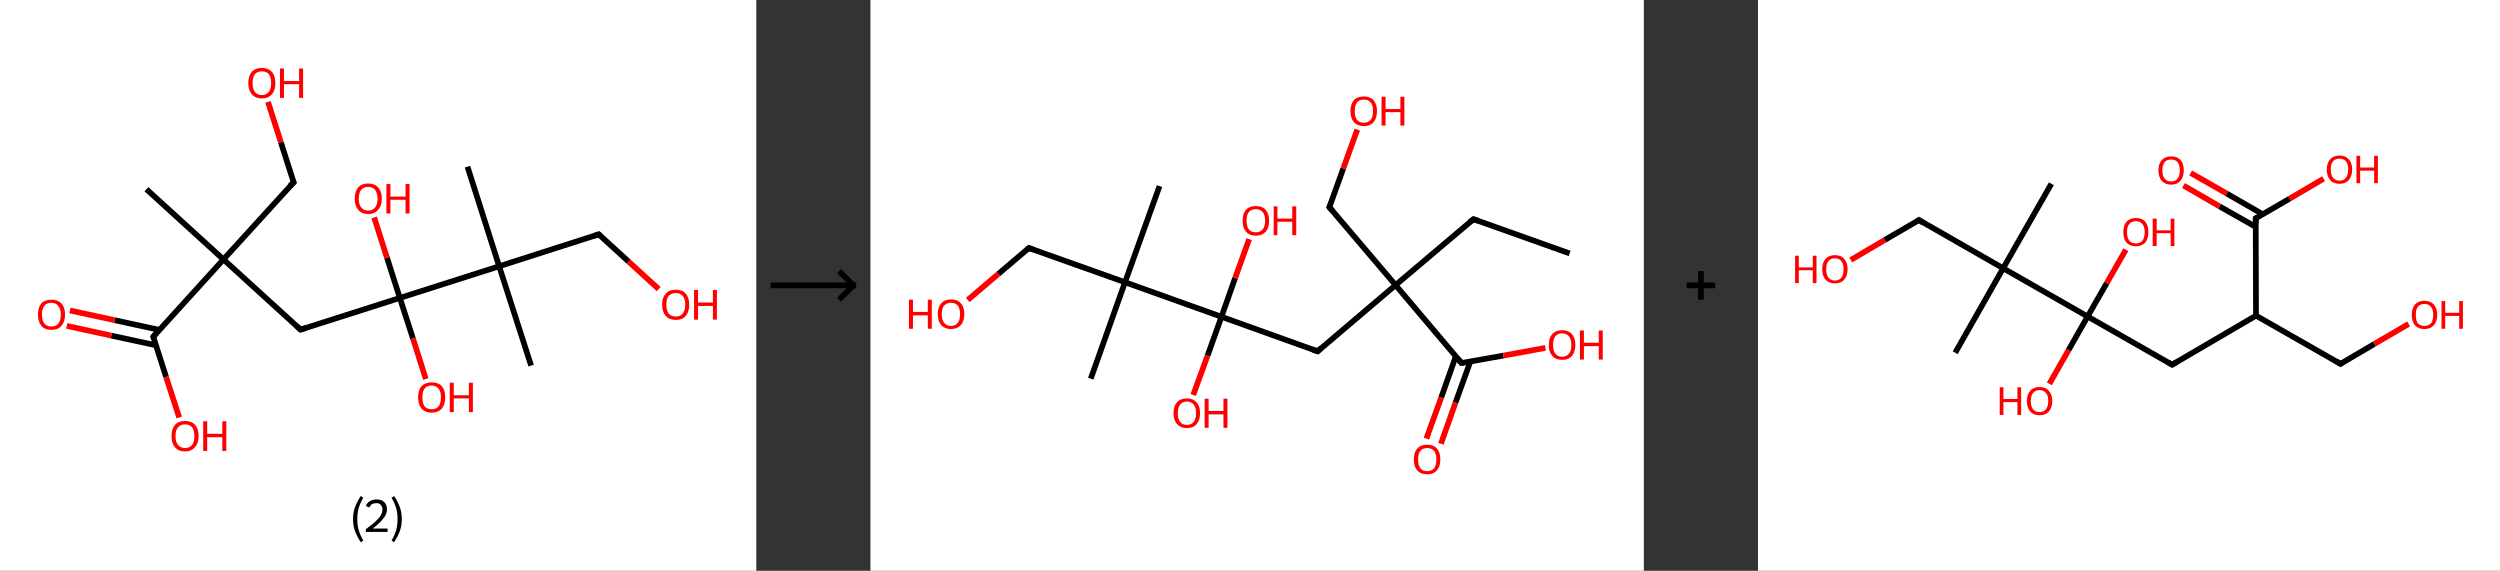 <?xml version='1.0' encoding='ASCII' standalone='yes'?>
<svg xmlns="http://www.w3.org/2000/svg" xmlns:xlink="http://www.w3.org/1999/xlink" version="1.1" width="876.0px" viewBox="0 0 876.0 200.0" height="200.0px">
  <rect x="0" y="0" width="876.0" height="200.0" fill="#333333" stroke="none"/>
  <g>
    <g transform="translate(0, 0) scale(1 1) "><!-- END OF HEADER -->
<rect style="opacity:1.0;fill:#FFFFFF;stroke:none" width="265.0" height="200.0" x="0.0" y="0.0"> </rect>
<path class="bond-0 atom-0 atom-1" d="M 51.3,66.3 L 78.3,90.9" style="fill:none;fill-rule:evenodd;stroke:#000000;stroke-width:2.0px;stroke-linecap:butt;stroke-linejoin:miter;stroke-opacity:1"/>
<path class="bond-1 atom-1 atom-2" d="M 78.3,90.9 L 102.9,63.9" style="fill:none;fill-rule:evenodd;stroke:#000000;stroke-width:2.0px;stroke-linecap:butt;stroke-linejoin:miter;stroke-opacity:1"/>
<path class="bond-2 atom-2 atom-3" d="M 102.9,63.9 L 98.4,49.8" style="fill:none;fill-rule:evenodd;stroke:#000000;stroke-width:2.0px;stroke-linecap:butt;stroke-linejoin:miter;stroke-opacity:1"/>
<path class="bond-2 atom-2 atom-3" d="M 98.4,49.8 L 93.9,35.7" style="fill:none;fill-rule:evenodd;stroke:#FF0000;stroke-width:2.0px;stroke-linecap:butt;stroke-linejoin:miter;stroke-opacity:1"/>
<path class="bond-3 atom-1 atom-4" d="M 78.3,90.9 L 105.3,115.5" style="fill:none;fill-rule:evenodd;stroke:#000000;stroke-width:2.0px;stroke-linecap:butt;stroke-linejoin:miter;stroke-opacity:1"/>
<path class="bond-4 atom-4 atom-5" d="M 105.3,115.5 L 140.1,104.4" style="fill:none;fill-rule:evenodd;stroke:#000000;stroke-width:2.0px;stroke-linecap:butt;stroke-linejoin:miter;stroke-opacity:1"/>
<path class="bond-5 atom-5 atom-6" d="M 140.1,104.4 L 135.6,90.3" style="fill:none;fill-rule:evenodd;stroke:#000000;stroke-width:2.0px;stroke-linecap:butt;stroke-linejoin:miter;stroke-opacity:1"/>
<path class="bond-5 atom-5 atom-6" d="M 135.6,90.3 L 131.1,76.2" style="fill:none;fill-rule:evenodd;stroke:#FF0000;stroke-width:2.0px;stroke-linecap:butt;stroke-linejoin:miter;stroke-opacity:1"/>
<path class="bond-6 atom-5 atom-7" d="M 140.1,104.4 L 144.7,118.6" style="fill:none;fill-rule:evenodd;stroke:#000000;stroke-width:2.0px;stroke-linecap:butt;stroke-linejoin:miter;stroke-opacity:1"/>
<path class="bond-6 atom-5 atom-7" d="M 144.7,118.6 L 149.2,132.8" style="fill:none;fill-rule:evenodd;stroke:#FF0000;stroke-width:2.0px;stroke-linecap:butt;stroke-linejoin:miter;stroke-opacity:1"/>
<path class="bond-7 atom-5 atom-8" d="M 140.1,104.4 L 174.9,93.3" style="fill:none;fill-rule:evenodd;stroke:#000000;stroke-width:2.0px;stroke-linecap:butt;stroke-linejoin:miter;stroke-opacity:1"/>
<path class="bond-8 atom-8 atom-9" d="M 174.9,93.3 L 163.8,58.4" style="fill:none;fill-rule:evenodd;stroke:#000000;stroke-width:2.0px;stroke-linecap:butt;stroke-linejoin:miter;stroke-opacity:1"/>
<path class="bond-9 atom-8 atom-10" d="M 174.9,93.3 L 186.1,128.1" style="fill:none;fill-rule:evenodd;stroke:#000000;stroke-width:2.0px;stroke-linecap:butt;stroke-linejoin:miter;stroke-opacity:1"/>
<path class="bond-10 atom-8 atom-11" d="M 174.9,93.3 L 209.8,82.1" style="fill:none;fill-rule:evenodd;stroke:#000000;stroke-width:2.0px;stroke-linecap:butt;stroke-linejoin:miter;stroke-opacity:1"/>
<path class="bond-11 atom-11 atom-12" d="M 209.8,82.1 L 220.3,91.7" style="fill:none;fill-rule:evenodd;stroke:#000000;stroke-width:2.0px;stroke-linecap:butt;stroke-linejoin:miter;stroke-opacity:1"/>
<path class="bond-11 atom-11 atom-12" d="M 220.3,91.7 L 230.8,101.3" style="fill:none;fill-rule:evenodd;stroke:#FF0000;stroke-width:2.0px;stroke-linecap:butt;stroke-linejoin:miter;stroke-opacity:1"/>
<path class="bond-12 atom-1 atom-13" d="M 78.3,90.9 L 53.7,118.0" style="fill:none;fill-rule:evenodd;stroke:#000000;stroke-width:2.0px;stroke-linecap:butt;stroke-linejoin:miter;stroke-opacity:1"/>
<path class="bond-13 atom-13 atom-14" d="M 55.8,115.6 L 40.2,112.2" style="fill:none;fill-rule:evenodd;stroke:#000000;stroke-width:2.0px;stroke-linecap:butt;stroke-linejoin:miter;stroke-opacity:1"/>
<path class="bond-13 atom-13 atom-14" d="M 40.2,112.2 L 24.5,108.8" style="fill:none;fill-rule:evenodd;stroke:#FF0000;stroke-width:2.0px;stroke-linecap:butt;stroke-linejoin:miter;stroke-opacity:1"/>
<path class="bond-13 atom-13 atom-14" d="M 54.7,121.0 L 39.0,117.6" style="fill:none;fill-rule:evenodd;stroke:#000000;stroke-width:2.0px;stroke-linecap:butt;stroke-linejoin:miter;stroke-opacity:1"/>
<path class="bond-13 atom-13 atom-14" d="M 39.0,117.6 L 23.4,114.2" style="fill:none;fill-rule:evenodd;stroke:#FF0000;stroke-width:2.0px;stroke-linecap:butt;stroke-linejoin:miter;stroke-opacity:1"/>
<path class="bond-14 atom-13 atom-15" d="M 53.7,118.0 L 58.2,132.1" style="fill:none;fill-rule:evenodd;stroke:#000000;stroke-width:2.0px;stroke-linecap:butt;stroke-linejoin:miter;stroke-opacity:1"/>
<path class="bond-14 atom-13 atom-15" d="M 58.2,132.1 L 62.8,146.3" style="fill:none;fill-rule:evenodd;stroke:#FF0000;stroke-width:2.0px;stroke-linecap:butt;stroke-linejoin:miter;stroke-opacity:1"/>
<path d="M 101.6,65.2 L 102.9,63.9 L 102.6,63.2" style="fill:none;stroke:#000000;stroke-width:2.0px;stroke-linecap:butt;stroke-linejoin:miter;stroke-opacity:1;"/>
<path d="M 104.0,114.3 L 105.3,115.5 L 107.1,114.9" style="fill:none;stroke:#000000;stroke-width:2.0px;stroke-linecap:butt;stroke-linejoin:miter;stroke-opacity:1;"/>
<path d="M 208.0,82.7 L 209.8,82.1 L 210.3,82.6" style="fill:none;stroke:#000000;stroke-width:2.0px;stroke-linecap:butt;stroke-linejoin:miter;stroke-opacity:1;"/>
<path d="M 54.9,116.6 L 53.7,118.0 L 53.9,118.7" style="fill:none;stroke:#000000;stroke-width:2.0px;stroke-linecap:butt;stroke-linejoin:miter;stroke-opacity:1;"/>
<path class="atom-3" d="M 87.0 29.1 Q 87.0 26.6, 88.2 25.2 Q 89.5 23.8, 91.8 23.8 Q 94.0 23.8, 95.3 25.2 Q 96.5 26.6, 96.5 29.1 Q 96.5 31.6, 95.3 33.0 Q 94.0 34.5, 91.8 34.5 Q 89.5 34.5, 88.2 33.0 Q 87.0 31.6, 87.0 29.1 M 91.8 33.3 Q 93.3 33.3, 94.2 32.2 Q 95.0 31.2, 95.0 29.1 Q 95.0 27.1, 94.2 26.0 Q 93.3 25.0, 91.8 25.0 Q 90.2 25.0, 89.3 26.0 Q 88.5 27.1, 88.5 29.1 Q 88.5 31.2, 89.3 32.2 Q 90.2 33.3, 91.8 33.3 " fill="#FF0000"/>
<path class="atom-3" d="M 98.1 24.0 L 99.5 24.0 L 99.5 28.4 L 104.8 28.4 L 104.8 24.0 L 106.2 24.0 L 106.2 34.3 L 104.8 34.3 L 104.8 29.5 L 99.5 29.5 L 99.5 34.3 L 98.1 34.3 L 98.1 24.0 " fill="#FF0000"/>
<path class="atom-6" d="M 124.3 69.6 Q 124.3 67.1, 125.5 65.7 Q 126.7 64.3, 129.0 64.3 Q 131.3 64.3, 132.5 65.7 Q 133.8 67.1, 133.8 69.6 Q 133.8 72.1, 132.5 73.5 Q 131.3 75.0, 129.0 75.0 Q 126.7 75.0, 125.5 73.5 Q 124.3 72.1, 124.3 69.6 M 129.0 73.8 Q 130.6 73.8, 131.4 72.7 Q 132.3 71.7, 132.3 69.6 Q 132.3 67.6, 131.4 66.5 Q 130.6 65.5, 129.0 65.5 Q 127.4 65.5, 126.6 66.5 Q 125.7 67.6, 125.7 69.6 Q 125.7 71.7, 126.6 72.7 Q 127.4 73.8, 129.0 73.8 " fill="#FF0000"/>
<path class="atom-6" d="M 135.4 64.5 L 136.8 64.5 L 136.8 68.9 L 142.1 68.9 L 142.1 64.5 L 143.5 64.5 L 143.5 74.8 L 142.1 74.8 L 142.1 70.0 L 136.8 70.0 L 136.8 74.8 L 135.4 74.8 L 135.4 64.5 " fill="#FF0000"/>
<path class="atom-7" d="M 146.5 139.2 Q 146.5 136.7, 147.7 135.3 Q 149.0 134.0, 151.3 134.0 Q 153.6 134.0, 154.8 135.3 Q 156.0 136.7, 156.0 139.2 Q 156.0 141.7, 154.8 143.2 Q 153.5 144.6, 151.3 144.6 Q 149.0 144.6, 147.7 143.2 Q 146.5 141.7, 146.5 139.2 M 151.3 143.4 Q 152.8 143.4, 153.7 142.4 Q 154.5 141.3, 154.5 139.2 Q 154.5 137.2, 153.7 136.2 Q 152.8 135.1, 151.3 135.1 Q 149.7 135.1, 148.8 136.1 Q 148.0 137.2, 148.0 139.2 Q 148.0 141.3, 148.8 142.4 Q 149.7 143.4, 151.3 143.4 " fill="#FF0000"/>
<path class="atom-7" d="M 157.6 134.1 L 159.0 134.1 L 159.0 138.5 L 164.3 138.5 L 164.3 134.1 L 165.7 134.1 L 165.7 144.4 L 164.3 144.4 L 164.3 139.6 L 159.0 139.6 L 159.0 144.4 L 157.6 144.4 L 157.6 134.1 " fill="#FF0000"/>
<path class="atom-12" d="M 232.0 106.7 Q 232.0 104.3, 233.3 102.9 Q 234.5 101.5, 236.8 101.5 Q 239.1 101.5, 240.3 102.9 Q 241.5 104.3, 241.5 106.7 Q 241.5 109.3, 240.3 110.7 Q 239.1 112.1, 236.8 112.1 Q 234.5 112.1, 233.3 110.7 Q 232.0 109.3, 232.0 106.7 M 236.8 110.9 Q 238.4 110.9, 239.2 109.9 Q 240.1 108.8, 240.1 106.7 Q 240.1 104.7, 239.2 103.7 Q 238.4 102.7, 236.8 102.7 Q 235.2 102.7, 234.3 103.7 Q 233.5 104.7, 233.5 106.7 Q 233.5 108.8, 234.3 109.9 Q 235.2 110.9, 236.8 110.9 " fill="#FF0000"/>
<path class="atom-12" d="M 243.2 101.6 L 244.6 101.6 L 244.6 106.0 L 249.8 106.0 L 249.8 101.6 L 251.2 101.6 L 251.2 112.0 L 249.8 112.0 L 249.8 107.2 L 244.6 107.2 L 244.6 112.0 L 243.2 112.0 L 243.2 101.6 " fill="#FF0000"/>
<path class="atom-14" d="M 13.3 110.2 Q 13.3 107.7, 14.5 106.3 Q 15.7 105.0, 18.0 105.0 Q 20.3 105.0, 21.5 106.3 Q 22.8 107.7, 22.8 110.2 Q 22.8 112.7, 21.5 114.2 Q 20.3 115.6, 18.0 115.6 Q 15.7 115.6, 14.5 114.2 Q 13.3 112.7, 13.3 110.2 M 18.0 114.4 Q 19.6 114.4, 20.4 113.4 Q 21.3 112.3, 21.3 110.2 Q 21.3 108.2, 20.4 107.2 Q 19.6 106.1, 18.0 106.1 Q 16.4 106.1, 15.6 107.1 Q 14.7 108.2, 14.7 110.2 Q 14.7 112.3, 15.6 113.4 Q 16.4 114.4, 18.0 114.4 " fill="#FF0000"/>
<path class="atom-15" d="M 60.1 152.8 Q 60.1 150.3, 61.3 148.9 Q 62.5 147.5, 64.8 147.5 Q 67.1 147.5, 68.4 148.9 Q 69.6 150.3, 69.6 152.8 Q 69.6 155.3, 68.3 156.7 Q 67.1 158.2, 64.8 158.2 Q 62.5 158.2, 61.3 156.7 Q 60.1 155.3, 60.1 152.8 M 64.8 157.0 Q 66.4 157.0, 67.3 155.9 Q 68.1 154.9, 68.1 152.8 Q 68.1 150.8, 67.3 149.7 Q 66.4 148.7, 64.8 148.7 Q 63.3 148.7, 62.4 149.7 Q 61.5 150.7, 61.5 152.8 Q 61.5 154.9, 62.4 155.9 Q 63.3 157.0, 64.8 157.0 " fill="#FF0000"/>
<path class="atom-15" d="M 71.2 147.6 L 72.6 147.6 L 72.6 152.0 L 77.9 152.0 L 77.9 147.6 L 79.3 147.6 L 79.3 158.0 L 77.9 158.0 L 77.9 153.2 L 72.6 153.2 L 72.6 158.0 L 71.2 158.0 L 71.2 147.6 " fill="#FF0000"/>
<path class="legend" d="M 123.7 181.9 Q 123.7 179.6, 124.4 177.7 Q 125.1 175.8, 126.4 173.8 L 127.3 174.4 Q 126.2 176.3, 125.7 178.0 Q 125.2 179.7, 125.2 181.9 Q 125.2 184.0, 125.7 185.8 Q 126.2 187.5, 127.3 189.4 L 126.4 190.0 Q 125.1 188.0, 124.4 186.1 Q 123.7 184.2, 123.7 181.9 " fill="#000000"/>
<path class="legend" d="M 128.2 177.3 Q 128.6 176.2, 129.6 175.6 Q 130.6 175.0, 132.0 175.0 Q 133.7 175.0, 134.6 175.9 Q 135.6 176.8, 135.6 178.5 Q 135.6 180.2, 134.3 181.7 Q 133.1 183.3, 130.6 185.2 L 135.8 185.2 L 135.8 186.4 L 128.2 186.4 L 128.2 185.4 Q 130.3 183.9, 131.5 182.8 Q 132.8 181.6, 133.4 180.6 Q 134.0 179.6, 134.0 178.6 Q 134.0 177.5, 133.4 176.9 Q 132.9 176.3, 132.0 176.3 Q 131.1 176.3, 130.4 176.6 Q 129.8 177.0, 129.4 177.8 L 128.2 177.3 " fill="#000000"/>
<path class="legend" d="M 140.8 181.9 Q 140.8 184.2, 140.1 186.1 Q 139.4 188.0, 138.1 190.0 L 137.2 189.4 Q 138.3 187.5, 138.8 185.8 Q 139.3 184.0, 139.3 181.9 Q 139.3 179.7, 138.8 178.0 Q 138.3 176.3, 137.2 174.4 L 138.1 173.8 Q 139.4 175.8, 140.1 177.7 Q 140.8 179.6, 140.8 181.9 " fill="#000000"/>
</g>
    <g transform="translate(265.0, 0) scale(1 1) "><line x1="5" y1="100" x2="35" y2="100" style="stroke:rgb(0,0,0);stroke-width:2"/>
  <line x1="34" y1="100" x2="29" y2="95" style="stroke:rgb(0,0,0);stroke-width:2"/>
  <line x1="34" y1="100" x2="29" y2="105" style="stroke:rgb(0,0,0);stroke-width:2"/>
</g>
    <g transform="translate(305.0, 0) scale(1 1) "><!-- END OF HEADER -->
<rect style="opacity:1.0;fill:#FFFFFF;stroke:none" width="271.0" height="200.0" x="0.0" y="0.0"> </rect>
<path class="bond-0 atom-0 atom-1" d="M 245.0,88.8 L 211.3,76.8" style="fill:none;fill-rule:evenodd;stroke:#000000;stroke-width:2.0px;stroke-linecap:butt;stroke-linejoin:miter;stroke-opacity:1"/>
<path class="bond-1 atom-1 atom-2" d="M 211.3,76.8 L 184.0,99.9" style="fill:none;fill-rule:evenodd;stroke:#000000;stroke-width:2.0px;stroke-linecap:butt;stroke-linejoin:miter;stroke-opacity:1"/>
<path class="bond-2 atom-2 atom-3" d="M 184.0,99.9 L 160.8,72.6" style="fill:none;fill-rule:evenodd;stroke:#000000;stroke-width:2.0px;stroke-linecap:butt;stroke-linejoin:miter;stroke-opacity:1"/>
<path class="bond-3 atom-3 atom-4" d="M 160.8,72.6 L 165.7,59.0" style="fill:none;fill-rule:evenodd;stroke:#000000;stroke-width:2.0px;stroke-linecap:butt;stroke-linejoin:miter;stroke-opacity:1"/>
<path class="bond-3 atom-3 atom-4" d="M 165.7,59.0 L 170.6,45.4" style="fill:none;fill-rule:evenodd;stroke:#FF0000;stroke-width:2.0px;stroke-linecap:butt;stroke-linejoin:miter;stroke-opacity:1"/>
<path class="bond-4 atom-2 atom-5" d="M 184.0,99.9 L 156.7,123.1" style="fill:none;fill-rule:evenodd;stroke:#000000;stroke-width:2.0px;stroke-linecap:butt;stroke-linejoin:miter;stroke-opacity:1"/>
<path class="bond-5 atom-5 atom-6" d="M 156.7,123.1 L 123.0,111.0" style="fill:none;fill-rule:evenodd;stroke:#000000;stroke-width:2.0px;stroke-linecap:butt;stroke-linejoin:miter;stroke-opacity:1"/>
<path class="bond-6 atom-6 atom-7" d="M 123.0,111.0 L 118.1,124.7" style="fill:none;fill-rule:evenodd;stroke:#000000;stroke-width:2.0px;stroke-linecap:butt;stroke-linejoin:miter;stroke-opacity:1"/>
<path class="bond-6 atom-6 atom-7" d="M 118.1,124.7 L 113.1,138.4" style="fill:none;fill-rule:evenodd;stroke:#FF0000;stroke-width:2.0px;stroke-linecap:butt;stroke-linejoin:miter;stroke-opacity:1"/>
<path class="bond-7 atom-6 atom-8" d="M 123.0,111.0 L 127.8,97.4" style="fill:none;fill-rule:evenodd;stroke:#000000;stroke-width:2.0px;stroke-linecap:butt;stroke-linejoin:miter;stroke-opacity:1"/>
<path class="bond-7 atom-6 atom-8" d="M 127.8,97.4 L 132.7,83.8" style="fill:none;fill-rule:evenodd;stroke:#FF0000;stroke-width:2.0px;stroke-linecap:butt;stroke-linejoin:miter;stroke-opacity:1"/>
<path class="bond-8 atom-6 atom-9" d="M 123.0,111.0 L 89.2,98.9" style="fill:none;fill-rule:evenodd;stroke:#000000;stroke-width:2.0px;stroke-linecap:butt;stroke-linejoin:miter;stroke-opacity:1"/>
<path class="bond-9 atom-9 atom-10" d="M 89.2,98.9 L 101.3,65.2" style="fill:none;fill-rule:evenodd;stroke:#000000;stroke-width:2.0px;stroke-linecap:butt;stroke-linejoin:miter;stroke-opacity:1"/>
<path class="bond-10 atom-9 atom-11" d="M 89.2,98.9 L 77.2,132.7" style="fill:none;fill-rule:evenodd;stroke:#000000;stroke-width:2.0px;stroke-linecap:butt;stroke-linejoin:miter;stroke-opacity:1"/>
<path class="bond-11 atom-9 atom-12" d="M 89.2,98.9 L 55.5,86.9" style="fill:none;fill-rule:evenodd;stroke:#000000;stroke-width:2.0px;stroke-linecap:butt;stroke-linejoin:miter;stroke-opacity:1"/>
<path class="bond-12 atom-12 atom-13" d="M 55.5,86.9 L 44.8,96.0" style="fill:none;fill-rule:evenodd;stroke:#000000;stroke-width:2.0px;stroke-linecap:butt;stroke-linejoin:miter;stroke-opacity:1"/>
<path class="bond-12 atom-12 atom-13" d="M 44.8,96.0 L 34.1,105.1" style="fill:none;fill-rule:evenodd;stroke:#FF0000;stroke-width:2.0px;stroke-linecap:butt;stroke-linejoin:miter;stroke-opacity:1"/>
<path class="bond-13 atom-2 atom-14" d="M 184.0,99.9 L 207.1,127.2" style="fill:none;fill-rule:evenodd;stroke:#000000;stroke-width:2.0px;stroke-linecap:butt;stroke-linejoin:miter;stroke-opacity:1"/>
<path class="bond-14 atom-14 atom-15" d="M 205.1,124.9 L 200.0,139.3" style="fill:none;fill-rule:evenodd;stroke:#000000;stroke-width:2.0px;stroke-linecap:butt;stroke-linejoin:miter;stroke-opacity:1"/>
<path class="bond-14 atom-14 atom-15" d="M 200.0,139.3 L 194.8,153.7" style="fill:none;fill-rule:evenodd;stroke:#FF0000;stroke-width:2.0px;stroke-linecap:butt;stroke-linejoin:miter;stroke-opacity:1"/>
<path class="bond-14 atom-14 atom-15" d="M 210.2,126.7 L 205.0,141.1" style="fill:none;fill-rule:evenodd;stroke:#000000;stroke-width:2.0px;stroke-linecap:butt;stroke-linejoin:miter;stroke-opacity:1"/>
<path class="bond-14 atom-14 atom-15" d="M 205.0,141.1 L 199.9,155.5" style="fill:none;fill-rule:evenodd;stroke:#FF0000;stroke-width:2.0px;stroke-linecap:butt;stroke-linejoin:miter;stroke-opacity:1"/>
<path class="bond-15 atom-14 atom-16" d="M 207.1,127.2 L 221.8,124.6" style="fill:none;fill-rule:evenodd;stroke:#000000;stroke-width:2.0px;stroke-linecap:butt;stroke-linejoin:miter;stroke-opacity:1"/>
<path class="bond-15 atom-14 atom-16" d="M 221.8,124.6 L 236.5,121.9" style="fill:none;fill-rule:evenodd;stroke:#FF0000;stroke-width:2.0px;stroke-linecap:butt;stroke-linejoin:miter;stroke-opacity:1"/>
<path d="M 213.0,77.4 L 211.3,76.8 L 209.9,77.9" style="fill:none;stroke:#000000;stroke-width:2.0px;stroke-linecap:butt;stroke-linejoin:miter;stroke-opacity:1;"/>
<path d="M 162.0,74.0 L 160.8,72.6 L 161.1,71.9" style="fill:none;stroke:#000000;stroke-width:2.0px;stroke-linecap:butt;stroke-linejoin:miter;stroke-opacity:1;"/>
<path d="M 158.0,121.9 L 156.7,123.1 L 155.0,122.5" style="fill:none;stroke:#000000;stroke-width:2.0px;stroke-linecap:butt;stroke-linejoin:miter;stroke-opacity:1;"/>
<path d="M 57.2,87.5 L 55.5,86.9 L 55.0,87.3" style="fill:none;stroke:#000000;stroke-width:2.0px;stroke-linecap:butt;stroke-linejoin:miter;stroke-opacity:1;"/>
<path d="M 206.0,125.9 L 207.1,127.2 L 207.9,127.1" style="fill:none;stroke:#000000;stroke-width:2.0px;stroke-linecap:butt;stroke-linejoin:miter;stroke-opacity:1;"/>
<path class="atom-4" d="M 168.2 38.9 Q 168.2 36.5, 169.4 35.1 Q 170.6 33.8, 172.9 33.8 Q 175.1 33.8, 176.3 35.1 Q 177.5 36.5, 177.5 38.9 Q 177.5 41.4, 176.3 42.8 Q 175.1 44.2, 172.9 44.2 Q 170.7 44.2, 169.4 42.8 Q 168.2 41.4, 168.2 38.9 M 172.9 43.0 Q 174.4 43.0, 175.3 42.0 Q 176.1 41.0, 176.1 38.9 Q 176.1 36.9, 175.3 35.9 Q 174.4 34.9, 172.9 34.9 Q 171.3 34.9, 170.5 35.9 Q 169.7 36.9, 169.7 38.9 Q 169.7 41.0, 170.5 42.0 Q 171.3 43.0, 172.9 43.0 " fill="#FF0000"/>
<path class="atom-4" d="M 179.1 33.9 L 180.5 33.9 L 180.5 38.2 L 185.7 38.2 L 185.7 33.9 L 187.1 33.9 L 187.1 44.0 L 185.7 44.0 L 185.7 39.3 L 180.5 39.3 L 180.5 44.0 L 179.1 44.0 L 179.1 33.9 " fill="#FF0000"/>
<path class="atom-7" d="M 106.2 144.8 Q 106.2 142.3, 107.4 141.0 Q 108.6 139.6, 110.9 139.6 Q 113.1 139.6, 114.3 141.0 Q 115.5 142.3, 115.5 144.8 Q 115.5 147.2, 114.3 148.6 Q 113.1 150.0, 110.9 150.0 Q 108.7 150.0, 107.4 148.6 Q 106.2 147.2, 106.2 144.8 M 110.9 148.9 Q 112.4 148.9, 113.3 147.8 Q 114.1 146.8, 114.1 144.8 Q 114.1 142.8, 113.3 141.8 Q 112.4 140.7, 110.9 140.7 Q 109.3 140.7, 108.5 141.8 Q 107.7 142.8, 107.7 144.8 Q 107.7 146.8, 108.5 147.8 Q 109.3 148.9, 110.9 148.9 " fill="#FF0000"/>
<path class="atom-7" d="M 117.1 139.7 L 118.5 139.7 L 118.5 144.0 L 123.7 144.0 L 123.7 139.7 L 125.1 139.7 L 125.1 149.9 L 123.7 149.9 L 123.7 145.2 L 118.5 145.2 L 118.5 149.9 L 117.1 149.9 L 117.1 139.7 " fill="#FF0000"/>
<path class="atom-8" d="M 130.4 77.3 Q 130.4 74.9, 131.6 73.5 Q 132.8 72.2, 135.0 72.2 Q 137.3 72.2, 138.5 73.5 Q 139.7 74.9, 139.7 77.3 Q 139.7 79.8, 138.5 81.2 Q 137.2 82.6, 135.0 82.6 Q 132.8 82.6, 131.6 81.2 Q 130.4 79.8, 130.4 77.3 M 135.0 81.4 Q 136.6 81.4, 137.4 80.4 Q 138.3 79.4, 138.3 77.3 Q 138.3 75.3, 137.4 74.3 Q 136.6 73.3, 135.0 73.3 Q 133.5 73.3, 132.6 74.3 Q 131.8 75.3, 131.8 77.3 Q 131.8 79.4, 132.6 80.4 Q 133.5 81.4, 135.0 81.4 " fill="#FF0000"/>
<path class="atom-8" d="M 141.3 72.3 L 142.6 72.3 L 142.6 76.6 L 147.8 76.6 L 147.8 72.3 L 149.2 72.3 L 149.2 82.4 L 147.8 82.4 L 147.8 77.7 L 142.6 77.7 L 142.6 82.4 L 141.3 82.4 L 141.3 72.3 " fill="#FF0000"/>
<path class="atom-13" d="M 13.5 105.0 L 14.9 105.0 L 14.9 109.3 L 20.1 109.3 L 20.1 105.0 L 21.5 105.0 L 21.5 115.2 L 20.1 115.2 L 20.1 110.5 L 14.9 110.5 L 14.9 115.2 L 13.5 115.2 L 13.5 105.0 " fill="#FF0000"/>
<path class="atom-13" d="M 23.6 110.1 Q 23.6 107.6, 24.8 106.3 Q 26.0 104.9, 28.2 104.9 Q 30.5 104.9, 31.7 106.3 Q 32.9 107.6, 32.9 110.1 Q 32.9 112.5, 31.7 113.9 Q 30.4 115.3, 28.2 115.3 Q 26.0 115.3, 24.8 113.9 Q 23.6 112.5, 23.6 110.1 M 28.2 114.2 Q 29.8 114.2, 30.6 113.1 Q 31.4 112.1, 31.4 110.1 Q 31.4 108.1, 30.6 107.1 Q 29.8 106.1, 28.2 106.1 Q 26.7 106.1, 25.8 107.1 Q 25.0 108.1, 25.0 110.1 Q 25.0 112.1, 25.8 113.1 Q 26.7 114.2, 28.2 114.2 " fill="#FF0000"/>
<path class="atom-15" d="M 190.4 161.0 Q 190.4 158.5, 191.6 157.2 Q 192.8 155.8, 195.1 155.8 Q 197.3 155.8, 198.5 157.2 Q 199.7 158.5, 199.7 161.0 Q 199.7 163.4, 198.5 164.8 Q 197.3 166.2, 195.1 166.2 Q 192.8 166.2, 191.6 164.8 Q 190.4 163.5, 190.4 161.0 M 195.1 165.1 Q 196.6 165.1, 197.5 164.1 Q 198.3 163.0, 198.3 161.0 Q 198.3 159.0, 197.5 158.0 Q 196.6 157.0, 195.1 157.0 Q 193.5 157.0, 192.7 158.0 Q 191.9 159.0, 191.9 161.0 Q 191.9 163.0, 192.7 164.1 Q 193.5 165.1, 195.1 165.1 " fill="#FF0000"/>
<path class="atom-16" d="M 237.7 120.9 Q 237.7 118.4, 238.9 117.1 Q 240.1 115.7, 242.4 115.7 Q 244.6 115.7, 245.8 117.1 Q 247.0 118.4, 247.0 120.9 Q 247.0 123.3, 245.8 124.7 Q 244.6 126.1, 242.4 126.1 Q 240.1 126.1, 238.9 124.7 Q 237.7 123.3, 237.7 120.9 M 242.4 125.0 Q 243.9 125.0, 244.8 123.9 Q 245.6 122.9, 245.6 120.9 Q 245.6 118.9, 244.8 117.9 Q 243.9 116.8, 242.4 116.8 Q 240.8 116.8, 240.0 117.8 Q 239.2 118.8, 239.2 120.9 Q 239.2 122.9, 240.0 123.9 Q 240.8 125.0, 242.4 125.0 " fill="#FF0000"/>
<path class="atom-16" d="M 248.6 115.8 L 250.0 115.8 L 250.0 120.1 L 255.2 120.1 L 255.2 115.8 L 256.6 115.8 L 256.6 126.0 L 255.2 126.0 L 255.2 121.3 L 250.0 121.3 L 250.0 126.0 L 248.6 126.0 L 248.6 115.8 " fill="#FF0000"/>
</g>
    <g transform="translate(576.0, 0) scale(1 1) "><line x1="15" y1="100" x2="25" y2="100" style="stroke:rgb(0,0,0);stroke-width:2"/>
  <line x1="20" y1="95" x2="20" y2="105" style="stroke:rgb(0,0,0);stroke-width:2"/>
</g>
    <g transform="translate(616.0, 0) scale(1 1) "><!-- END OF HEADER -->
<rect style="opacity:1.0;fill:#FFFFFF;stroke:none" width="260.0" height="200.0" x="0.0" y="0.0"> </rect>
<path class="bond-0 atom-0 atom-1" d="M 102.8,64.4 L 85.9,94.0" style="fill:none;fill-rule:evenodd;stroke:#000000;stroke-width:2.0px;stroke-linecap:butt;stroke-linejoin:miter;stroke-opacity:1"/>
<path class="bond-1 atom-1 atom-2" d="M 85.9,94.0 L 69.1,123.6" style="fill:none;fill-rule:evenodd;stroke:#000000;stroke-width:2.0px;stroke-linecap:butt;stroke-linejoin:miter;stroke-opacity:1"/>
<path class="bond-2 atom-1 atom-3" d="M 85.9,94.0 L 56.4,77.1" style="fill:none;fill-rule:evenodd;stroke:#000000;stroke-width:2.0px;stroke-linecap:butt;stroke-linejoin:miter;stroke-opacity:1"/>
<path class="bond-3 atom-3 atom-4" d="M 56.4,77.1 L 44.4,84.1" style="fill:none;fill-rule:evenodd;stroke:#000000;stroke-width:2.0px;stroke-linecap:butt;stroke-linejoin:miter;stroke-opacity:1"/>
<path class="bond-3 atom-3 atom-4" d="M 44.4,84.1 L 32.5,91.1" style="fill:none;fill-rule:evenodd;stroke:#FF0000;stroke-width:2.0px;stroke-linecap:butt;stroke-linejoin:miter;stroke-opacity:1"/>
<path class="bond-4 atom-1 atom-5" d="M 85.9,94.0 L 115.5,110.9" style="fill:none;fill-rule:evenodd;stroke:#000000;stroke-width:2.0px;stroke-linecap:butt;stroke-linejoin:miter;stroke-opacity:1"/>
<path class="bond-5 atom-5 atom-6" d="M 115.5,110.9 L 122.2,99.2" style="fill:none;fill-rule:evenodd;stroke:#000000;stroke-width:2.0px;stroke-linecap:butt;stroke-linejoin:miter;stroke-opacity:1"/>
<path class="bond-5 atom-5 atom-6" d="M 122.2,99.2 L 128.9,87.5" style="fill:none;fill-rule:evenodd;stroke:#FF0000;stroke-width:2.0px;stroke-linecap:butt;stroke-linejoin:miter;stroke-opacity:1"/>
<path class="bond-6 atom-5 atom-7" d="M 115.5,110.9 L 108.8,122.7" style="fill:none;fill-rule:evenodd;stroke:#000000;stroke-width:2.0px;stroke-linecap:butt;stroke-linejoin:miter;stroke-opacity:1"/>
<path class="bond-6 atom-5 atom-7" d="M 108.8,122.7 L 102.1,134.5" style="fill:none;fill-rule:evenodd;stroke:#FF0000;stroke-width:2.0px;stroke-linecap:butt;stroke-linejoin:miter;stroke-opacity:1"/>
<path class="bond-7 atom-5 atom-8" d="M 115.5,110.9 L 145.1,127.8" style="fill:none;fill-rule:evenodd;stroke:#000000;stroke-width:2.0px;stroke-linecap:butt;stroke-linejoin:miter;stroke-opacity:1"/>
<path class="bond-8 atom-8 atom-9" d="M 145.1,127.8 L 174.5,110.6" style="fill:none;fill-rule:evenodd;stroke:#000000;stroke-width:2.0px;stroke-linecap:butt;stroke-linejoin:miter;stroke-opacity:1"/>
<path class="bond-9 atom-9 atom-10" d="M 174.5,110.6 L 204.1,127.5" style="fill:none;fill-rule:evenodd;stroke:#000000;stroke-width:2.0px;stroke-linecap:butt;stroke-linejoin:miter;stroke-opacity:1"/>
<path class="bond-10 atom-10 atom-11" d="M 204.1,127.5 L 216.0,120.5" style="fill:none;fill-rule:evenodd;stroke:#000000;stroke-width:2.0px;stroke-linecap:butt;stroke-linejoin:miter;stroke-opacity:1"/>
<path class="bond-10 atom-10 atom-11" d="M 216.0,120.5 L 228.0,113.5" style="fill:none;fill-rule:evenodd;stroke:#FF0000;stroke-width:2.0px;stroke-linecap:butt;stroke-linejoin:miter;stroke-opacity:1"/>
<path class="bond-11 atom-9 atom-12" d="M 174.5,110.6 L 174.4,76.5" style="fill:none;fill-rule:evenodd;stroke:#000000;stroke-width:2.0px;stroke-linecap:butt;stroke-linejoin:miter;stroke-opacity:1"/>
<path class="bond-12 atom-12 atom-13" d="M 176.9,75.1 L 164.2,67.8" style="fill:none;fill-rule:evenodd;stroke:#000000;stroke-width:2.0px;stroke-linecap:butt;stroke-linejoin:miter;stroke-opacity:1"/>
<path class="bond-12 atom-12 atom-13" d="M 164.2,67.8 L 151.6,60.6" style="fill:none;fill-rule:evenodd;stroke:#FF0000;stroke-width:2.0px;stroke-linecap:butt;stroke-linejoin:miter;stroke-opacity:1"/>
<path class="bond-12 atom-12 atom-13" d="M 174.4,79.5 L 161.7,72.3" style="fill:none;fill-rule:evenodd;stroke:#000000;stroke-width:2.0px;stroke-linecap:butt;stroke-linejoin:miter;stroke-opacity:1"/>
<path class="bond-12 atom-12 atom-13" d="M 161.7,72.3 L 149.1,65.0" style="fill:none;fill-rule:evenodd;stroke:#FF0000;stroke-width:2.0px;stroke-linecap:butt;stroke-linejoin:miter;stroke-opacity:1"/>
<path class="bond-13 atom-12 atom-14" d="M 174.4,76.5 L 186.3,69.6" style="fill:none;fill-rule:evenodd;stroke:#000000;stroke-width:2.0px;stroke-linecap:butt;stroke-linejoin:miter;stroke-opacity:1"/>
<path class="bond-13 atom-12 atom-14" d="M 186.3,69.6 L 198.2,62.6" style="fill:none;fill-rule:evenodd;stroke:#FF0000;stroke-width:2.0px;stroke-linecap:butt;stroke-linejoin:miter;stroke-opacity:1"/>
<path d="M 57.8,78.0 L 56.4,77.1 L 55.8,77.5" style="fill:none;stroke:#000000;stroke-width:2.0px;stroke-linecap:butt;stroke-linejoin:miter;stroke-opacity:1;"/>
<path d="M 143.6,126.9 L 145.1,127.8 L 146.6,126.9" style="fill:none;stroke:#000000;stroke-width:2.0px;stroke-linecap:butt;stroke-linejoin:miter;stroke-opacity:1;"/>
<path d="M 202.6,126.6 L 204.1,127.5 L 204.7,127.1" style="fill:none;stroke:#000000;stroke-width:2.0px;stroke-linecap:butt;stroke-linejoin:miter;stroke-opacity:1;"/>
<path d="M 174.4,78.2 L 174.4,76.5 L 175.0,76.2" style="fill:none;stroke:#000000;stroke-width:2.0px;stroke-linecap:butt;stroke-linejoin:miter;stroke-opacity:1;"/>
<path class="atom-4" d="M 13.0 89.6 L 14.3 89.6 L 14.3 93.7 L 19.2 93.7 L 19.2 89.6 L 20.5 89.6 L 20.5 99.2 L 19.2 99.2 L 19.2 94.7 L 14.3 94.7 L 14.3 99.2 L 13.0 99.2 L 13.0 89.6 " fill="#FF0000"/>
<path class="atom-4" d="M 22.5 94.3 Q 22.5 92.0, 23.7 90.7 Q 24.8 89.4, 27.0 89.4 Q 29.1 89.4, 30.2 90.7 Q 31.4 92.0, 31.4 94.3 Q 31.4 96.7, 30.2 98.0 Q 29.1 99.3, 27.0 99.3 Q 24.8 99.3, 23.7 98.0 Q 22.5 96.7, 22.5 94.3 M 27.0 98.3 Q 28.4 98.3, 29.2 97.3 Q 30.0 96.3, 30.0 94.3 Q 30.0 92.5, 29.2 91.5 Q 28.4 90.5, 27.0 90.5 Q 25.5 90.5, 24.7 91.5 Q 23.9 92.4, 23.9 94.3 Q 23.9 96.3, 24.7 97.3 Q 25.5 98.3, 27.0 98.3 " fill="#FF0000"/>
<path class="atom-6" d="M 128.0 81.3 Q 128.0 79.0, 129.1 77.7 Q 130.3 76.4, 132.4 76.4 Q 134.6 76.4, 135.7 77.7 Q 136.8 79.0, 136.8 81.3 Q 136.8 83.7, 135.7 85.0 Q 134.5 86.3, 132.4 86.3 Q 130.3 86.3, 129.1 85.0 Q 128.0 83.7, 128.0 81.3 M 132.4 85.3 Q 133.9 85.3, 134.7 84.3 Q 135.5 83.3, 135.5 81.3 Q 135.5 79.5, 134.7 78.5 Q 133.9 77.5, 132.4 77.5 Q 130.9 77.5, 130.1 78.5 Q 129.3 79.4, 129.3 81.3 Q 129.3 83.3, 130.1 84.3 Q 130.9 85.3, 132.4 85.3 " fill="#FF0000"/>
<path class="atom-6" d="M 138.3 76.6 L 139.7 76.6 L 139.7 80.7 L 144.6 80.7 L 144.6 76.6 L 145.9 76.6 L 145.9 86.2 L 144.6 86.2 L 144.6 81.7 L 139.7 81.7 L 139.7 86.2 L 138.3 86.2 L 138.3 76.6 " fill="#FF0000"/>
<path class="atom-7" d="M 84.7 135.7 L 86.0 135.7 L 86.0 139.8 L 90.9 139.8 L 90.9 135.7 L 92.2 135.7 L 92.2 145.4 L 90.9 145.4 L 90.9 140.9 L 86.0 140.9 L 86.0 145.4 L 84.7 145.4 L 84.7 135.7 " fill="#FF0000"/>
<path class="atom-7" d="M 94.2 140.5 Q 94.2 138.2, 95.4 136.9 Q 96.5 135.6, 98.7 135.6 Q 100.8 135.6, 101.9 136.9 Q 103.1 138.2, 103.1 140.5 Q 103.1 142.9, 101.9 144.2 Q 100.8 145.5, 98.7 145.5 Q 96.5 145.5, 95.4 144.2 Q 94.2 142.9, 94.2 140.5 M 98.7 144.4 Q 100.1 144.4, 100.9 143.4 Q 101.7 142.4, 101.7 140.5 Q 101.7 138.6, 100.9 137.7 Q 100.1 136.7, 98.7 136.7 Q 97.2 136.7, 96.4 137.7 Q 95.6 138.6, 95.6 140.5 Q 95.6 142.5, 96.4 143.4 Q 97.2 144.4, 98.7 144.4 " fill="#FF0000"/>
<path class="atom-11" d="M 229.1 110.3 Q 229.1 108.0, 230.2 106.7 Q 231.4 105.4, 233.5 105.4 Q 235.7 105.4, 236.8 106.7 Q 238.0 108.0, 238.0 110.3 Q 238.0 112.7, 236.8 114.0 Q 235.6 115.3, 233.5 115.3 Q 231.4 115.3, 230.2 114.0 Q 229.1 112.7, 229.1 110.3 M 233.5 114.2 Q 235.0 114.2, 235.8 113.3 Q 236.6 112.3, 236.6 110.3 Q 236.6 108.4, 235.8 107.5 Q 235.0 106.5, 233.5 106.5 Q 232.1 106.5, 231.2 107.5 Q 230.5 108.4, 230.5 110.3 Q 230.5 112.3, 231.2 113.3 Q 232.1 114.2, 233.5 114.2 " fill="#FF0000"/>
<path class="atom-11" d="M 239.5 105.5 L 240.8 105.5 L 240.8 109.6 L 245.7 109.6 L 245.7 105.5 L 247.0 105.5 L 247.0 115.2 L 245.7 115.2 L 245.7 110.7 L 240.8 110.7 L 240.8 115.2 L 239.5 115.2 L 239.5 105.5 " fill="#FF0000"/>
<path class="atom-13" d="M 140.3 59.7 Q 140.3 57.4, 141.5 56.1 Q 142.6 54.8, 144.8 54.8 Q 146.9 54.8, 148.1 56.1 Q 149.2 57.4, 149.2 59.7 Q 149.2 62.0, 148.0 63.4 Q 146.9 64.7, 144.8 64.7 Q 142.6 64.7, 141.5 63.4 Q 140.3 62.0, 140.3 59.7 M 144.8 63.6 Q 146.2 63.6, 147.0 62.6 Q 147.8 61.6, 147.8 59.7 Q 147.8 57.8, 147.0 56.8 Q 146.2 55.9, 144.8 55.9 Q 143.3 55.9, 142.5 56.8 Q 141.7 57.8, 141.7 59.7 Q 141.7 61.6, 142.5 62.6 Q 143.3 63.6, 144.8 63.6 " fill="#FF0000"/>
<path class="atom-14" d="M 199.3 59.4 Q 199.3 57.1, 200.5 55.8 Q 201.6 54.5, 203.8 54.5 Q 205.9 54.5, 207.0 55.8 Q 208.2 57.1, 208.2 59.4 Q 208.2 61.7, 207.0 63.1 Q 205.9 64.4, 203.8 64.4 Q 201.6 64.4, 200.5 63.1 Q 199.3 61.7, 199.3 59.4 M 203.8 63.3 Q 205.2 63.3, 206.0 62.3 Q 206.8 61.3, 206.8 59.4 Q 206.8 57.5, 206.0 56.5 Q 205.2 55.6, 203.8 55.6 Q 202.3 55.6, 201.5 56.5 Q 200.7 57.5, 200.7 59.4 Q 200.7 61.3, 201.5 62.3 Q 202.3 63.3, 203.8 63.3 " fill="#FF0000"/>
<path class="atom-14" d="M 209.7 54.6 L 211.0 54.6 L 211.0 58.7 L 215.9 58.7 L 215.9 54.6 L 217.2 54.6 L 217.2 64.2 L 215.9 64.2 L 215.9 59.8 L 211.0 59.8 L 211.0 64.2 L 209.7 64.2 L 209.7 54.6 " fill="#FF0000"/>
</g>
  </g>
</svg>
